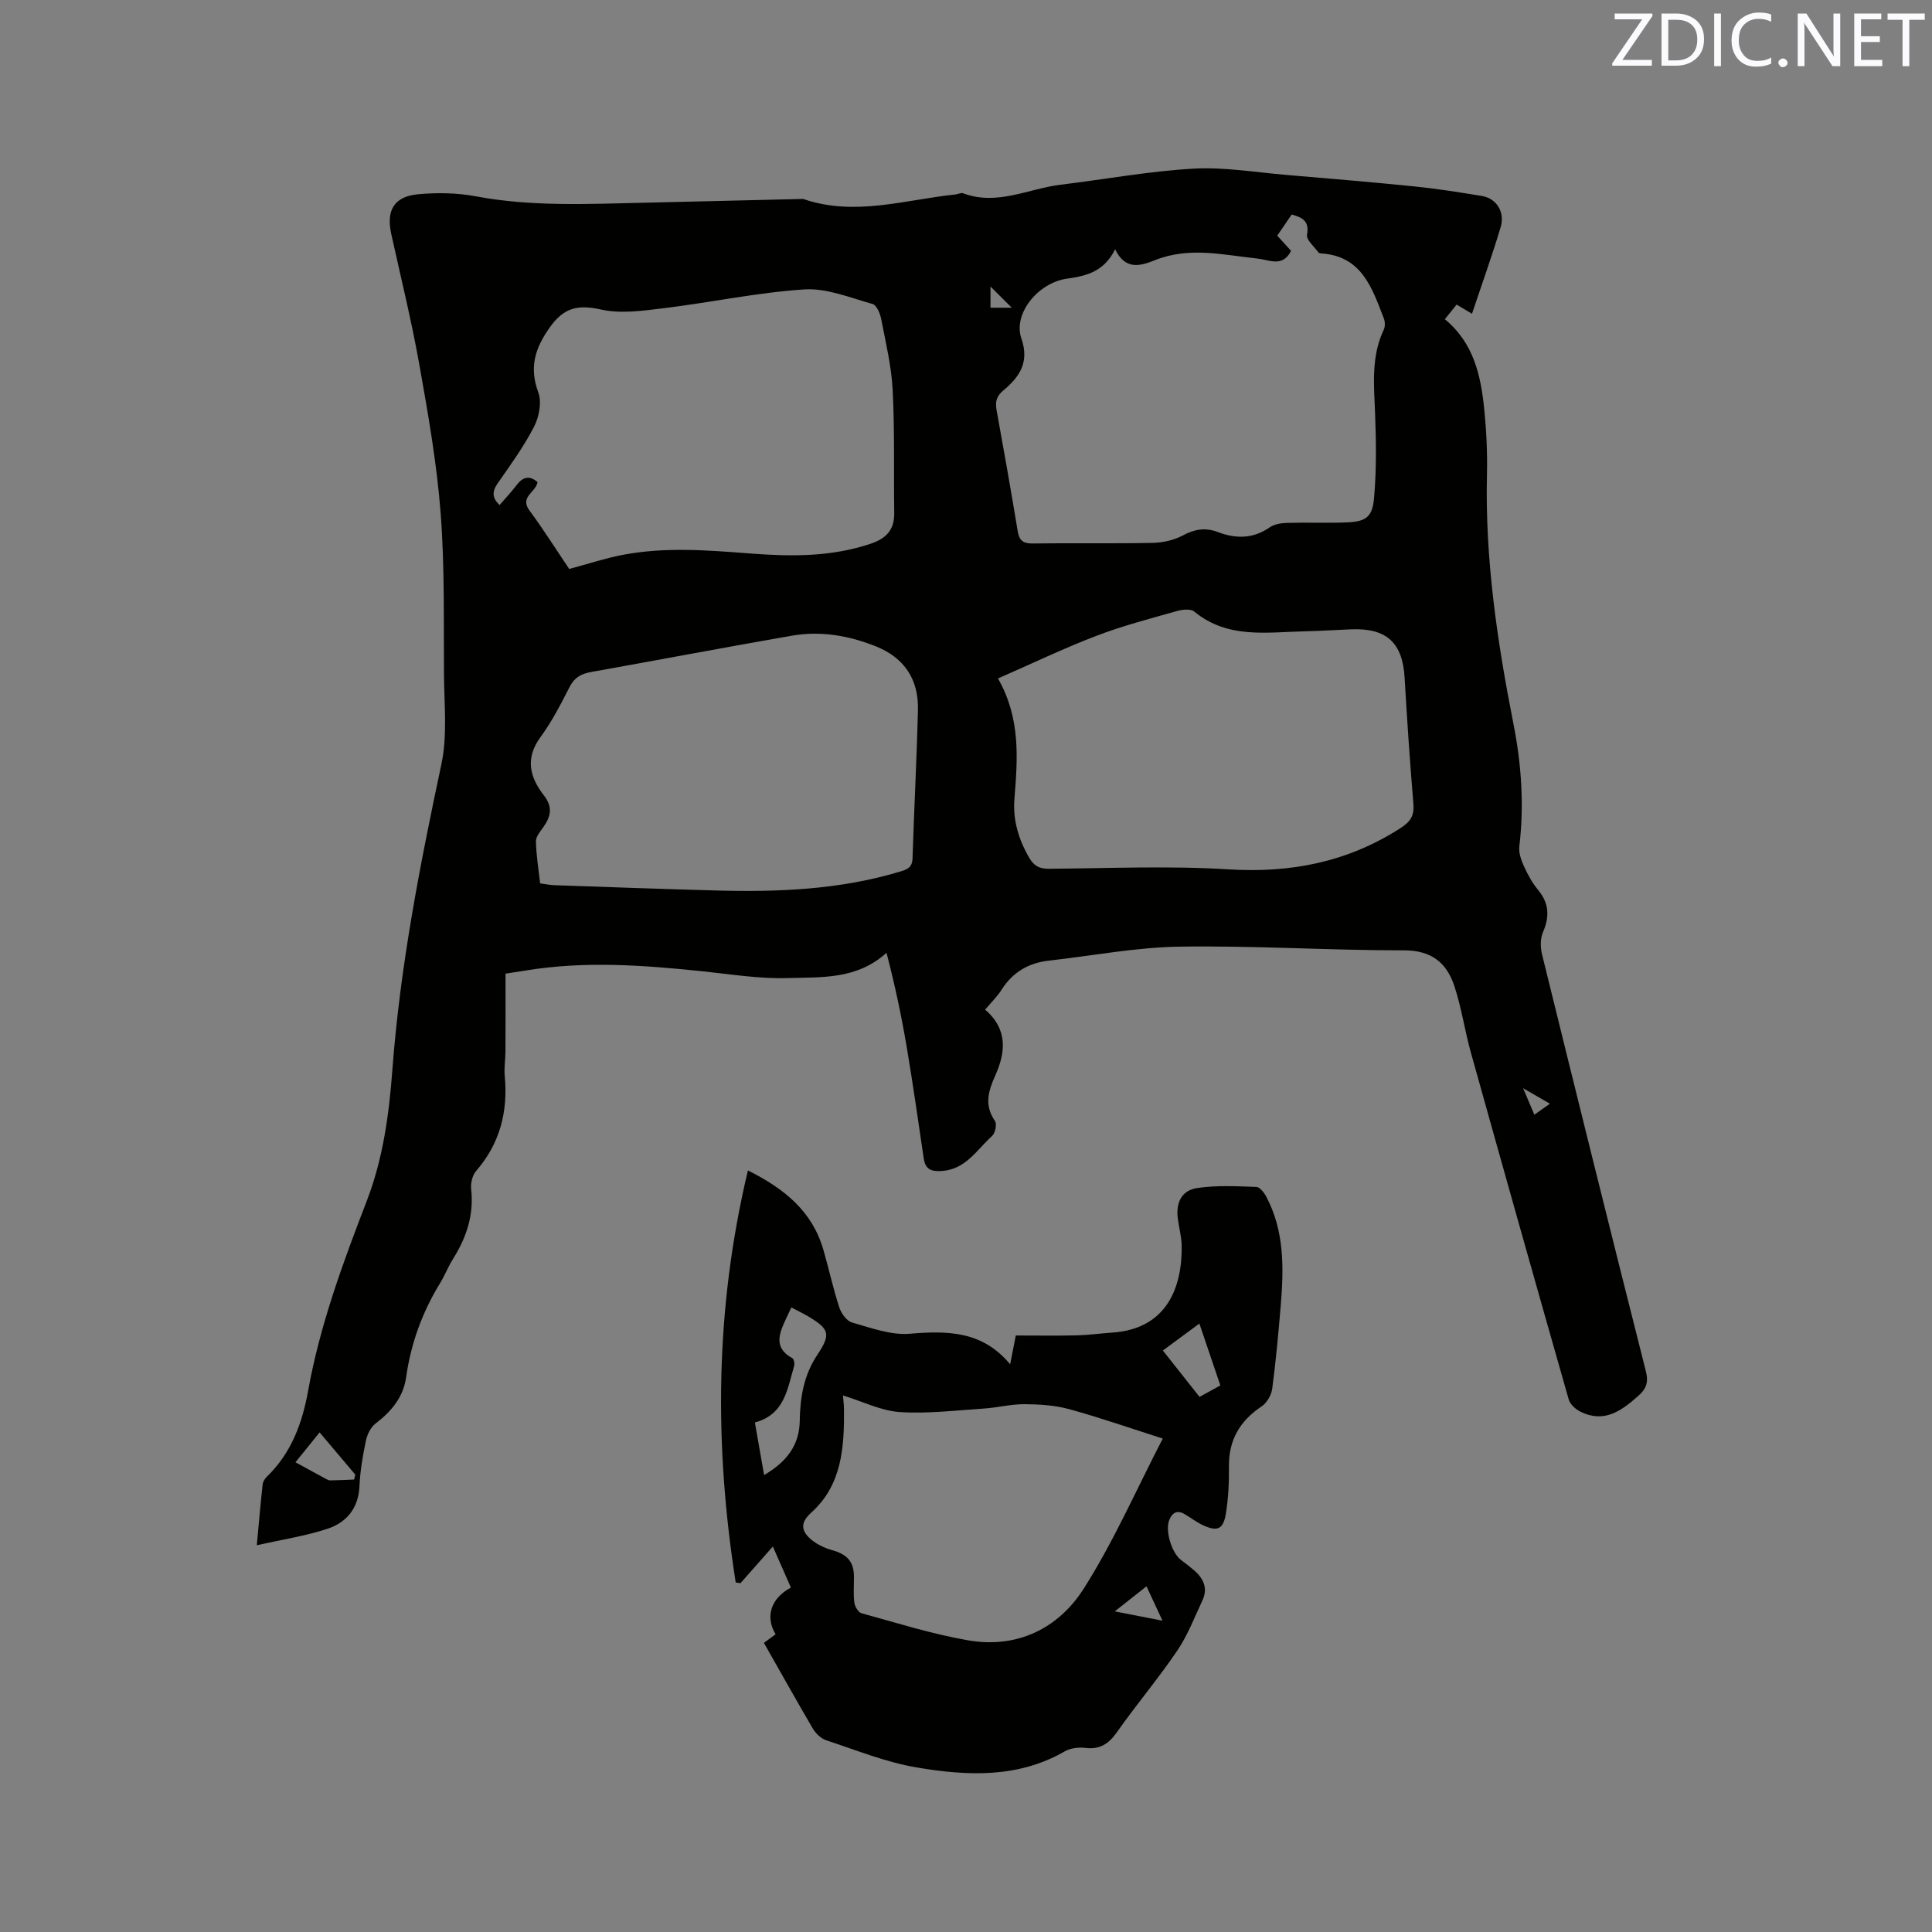 <svg enable-background="new 0 0 400 400" viewBox="0 0 400 400" xmlns="http://www.w3.org/2000/svg"><rect x="0" y="0" width="400" height="400" fill="#808080" stroke="none"/><path d="m203.96 209.03c4.84 4.19 4.17 9 2.1 13.64-1.48 3.3-2.3 6.17-.06 9.43.43.63.06 2.5-.59 3.08-3.15 2.82-5.41 6.92-10.41 7.26-2.2.15-3.41-.31-3.75-2.59-1.13-7.63-2.21-15.27-3.49-22.88-1.1-6.51-2.46-12.99-4.22-19.7-6.16 5.58-13.51 5.02-20.45 5.23-5.78.18-11.61-.77-17.41-1.38-12.24-1.28-24.48-2.21-36.74-.2-1.15.19-2.3.35-4.28.66 0 5.35.02 10.72-.01 16.09-.01 1.7-.31 3.41-.15 5.08.69 7.38-.97 13.97-5.92 19.68-.79.91-1.17 2.57-1.03 3.8.59 5.32-.98 9.98-3.75 14.4-1.01 1.61-1.7 3.42-2.69 5.04-3.69 6.02-6.04 12.48-7.03 19.5-.58 4.09-3.05 7.07-6.32 9.55-1.01.77-1.74 2.28-2.01 3.58-.65 3.1-1.19 6.27-1.33 9.43-.21 4.54-2.67 7.47-6.58 8.77-4.53 1.51-9.33 2.22-14.67 3.43.45-4.88.78-8.74 1.21-12.6.06-.57.46-1.21.89-1.62 5.05-4.86 7.33-11.12 8.52-17.75 2.45-13.63 7.21-26.51 12.16-39.36 3.34-8.67 4.6-17.84 5.28-27.04 1.6-21.4 5.69-42.37 10.15-63.31 1.28-5.99.58-12.43.54-18.66-.08-11.13.16-22.3-.69-33.38-.8-10.31-2.6-20.56-4.42-30.76-1.61-9.05-3.82-18-5.8-26.99-1.08-4.89.55-7.77 5.54-8.24 3.96-.37 8.09-.3 11.99.43 11.48 2.15 23.01 1.59 34.55 1.33 10.91-.25 21.82-.52 32.72-.78.21-.01.44-.03.63.04 10.59 3.6 20.96.1 31.4-.98.53-.05 1.13-.41 1.55-.25 7.04 2.66 13.51-.96 20.23-1.77 9.15-1.11 18.26-2.8 27.43-3.32 6.39-.37 12.88.76 19.32 1.3 8.87.75 17.74 1.49 26.59 2.39 4.63.47 9.23 1.21 13.83 1.96 3.02.49 4.85 3.3 3.9 6.48-1.79 5.96-3.9 11.83-5.93 17.91-1.16-.69-2.04-1.22-3.18-1.9-.82 1.02-1.58 1.97-2.44 3.03 6 4.93 7.47 11.73 8.17 18.77.44 4.42.65 8.89.55 13.33-.42 17.49 2.12 34.63 5.49 51.72 1.65 8.35 2.23 16.79 1.21 25.31-.16 1.33.38 2.86.96 4.14.78 1.73 1.73 3.45 2.93 4.9 2.3 2.78 2.39 5.53 1 8.76-.57 1.32-.54 3.13-.19 4.57 7.09 28.78 14.22 57.55 21.49 86.28.59 2.34.12 3.65-1.6 5.17-3.5 3.1-7.06 5.65-11.93 3.24-1-.5-2.14-1.52-2.43-2.53-6.83-23.92-13.57-47.86-20.26-71.82-1.28-4.58-1.94-9.34-3.44-13.83-1.58-4.76-4.72-7.35-10.39-7.34-15.46.01-30.94-1-46.39-.77-9.05.13-18.07 1.88-27.1 2.89-4.24.47-7.53 2.38-9.85 6.04-.88 1.41-2.12 2.59-3.4 4.11zm26.91-157.42c-2.24 4.55-5.8 5.51-9.89 6.07-6.13.83-11.27 7.34-9.52 12.37 1.72 4.93-.38 8-3.7 10.76-1.47 1.22-1.74 2.37-1.43 4.1 1.52 8.34 2.99 16.68 4.37 25.04.32 1.91 1.07 2.6 3.08 2.57 8.27-.12 16.54.05 24.81-.12 2.13-.04 4.45-.55 6.3-1.54 2.43-1.31 4.68-1.68 7.2-.72 3.75 1.43 7.32 1.45 10.8-.96.96-.67 2.38-.89 3.6-.92 4.02-.12 8.05.05 12.06-.09 4.14-.14 5.57-.97 5.93-5.03.52-5.86.44-11.81.21-17.7-.23-5.84-.82-11.64 1.8-17.17.31-.65.29-1.65.02-2.34-2.43-6.28-4.55-12.92-12.96-13.46-.2-.01-.49-.07-.59-.21-.86-1.21-2.55-2.61-2.36-3.65.52-2.81-.87-3.56-3.17-4.2-1 1.47-2 2.92-2.99 4.38 1.1 1.21 2 2.2 2.86 3.14-1.72 3.48-4.55 1.86-6.83 1.62-7.12-.76-14.19-2.52-21.28.29-2.96 1.18-6.14 2.24-8.32-2.23zm-24.25 88.86c4.73 8.27 4.07 16.61 3.4 25.01-.34 4.31.88 8.35 3.08 12.13.97 1.67 2.09 2.27 4.03 2.26 12.4-.09 24.84-.65 37.19.12 12.92.8 24.65-1.49 35.58-8.5 2.24-1.44 2.93-2.67 2.72-5.17-.72-8.66-1.31-17.33-1.81-26-.41-7.2-3.69-10.3-10.97-10.03-3.17.12-6.34.34-9.52.41-7.94.16-16.11 1.66-23.07-4.09-.73-.6-2.44-.42-3.55-.11-5.59 1.59-11.25 3.05-16.67 5.13-6.76 2.58-13.33 5.74-20.41 8.84zm-88.77-22.67c3.85-1.03 7.36-2.2 10.97-2.9 8.83-1.71 17.71-.98 26.6-.3 8.37.64 16.7.72 24.85-2.03 3.24-1.09 4.92-2.89 4.87-6.36-.12-8.47.11-16.96-.32-25.42-.25-4.93-1.43-9.83-2.37-14.7-.22-1.16-.95-2.91-1.79-3.15-4.66-1.3-9.49-3.32-14.13-3.02-9.69.63-19.29 2.69-28.96 3.87-4.34.53-8.96 1.22-13.11.3-4.75-1.05-7.65-.47-10.58 3.62-3.1 4.34-4.37 8.31-2.43 13.54.75 2.02.16 5.07-.89 7.11-2.12 4.12-4.89 7.93-7.55 11.75-1.19 1.71-1.09 3.03.42 4.46 1.2-1.4 2.45-2.71 3.53-4.14 1.35-1.78 2.72-2 4.33-.62-.35 2.16-3.79 3.04-1.65 5.91 2.89 3.91 5.49 8.05 8.21 12.08zm-6.02 65.1c1.23.16 2.06.34 2.9.37 11.22.38 22.44.8 33.66 1.1 12.75.34 25.42-.17 37.77-3.86 1.52-.45 2.7-.78 2.77-2.77.32-10.27.87-20.54 1.12-30.81.15-6.25-2.82-10.75-8.69-13.1-5.59-2.24-11.43-3.26-17.41-2.22-13.87 2.42-27.7 5.04-41.56 7.52-2 .36-3.42 1.09-4.42 3.02-1.83 3.58-3.68 7.21-6.05 10.43-3.25 4.41-2.24 8.34.68 12.09 1.9 2.43 1.45 4.39-.12 6.59-.65.91-1.54 1.97-1.52 2.95.06 2.84.53 5.66.87 8.69zm-45.66 113.66c-1.82 2.25-3.41 4.22-5 6.19 2.12 1.16 4.23 2.32 6.35 3.46.27.15.6.3.9.29 1.63-.03 3.27-.12 4.9-.18.08-.34.15-.68.23-1.02-2.3-2.71-4.59-5.43-7.38-8.74zm138.9-237.24v4.39h4.41c-1.51-1.51-2.88-2.88-4.41-4.39zm115.82 169.19c-1.91-1.1-3.36-1.94-5.55-3.21.98 2.31 1.61 3.79 2.33 5.49 1.1-.78 2-1.41 3.22-2.28z" fill="#010100"/><path d="m158.16 340.14c.95-.69 1.71-1.26 2.42-1.78-2.18-3.6-1.02-7.44 3.17-9.67-1.15-2.61-2.31-5.26-3.74-8.5-2.68 3.04-4.69 5.32-6.71 7.6-.33-.06-.65-.11-.98-.17-4.45-28.34-4.33-56.56 2.53-85.29 7.67 3.83 13.32 8.51 15.61 16.39 1.15 3.96 2.02 8.01 3.29 11.93.4 1.24 1.52 2.84 2.63 3.15 3.91 1.11 8.04 2.66 11.95 2.34 7.82-.65 15.05-.62 20.81 6.32.45-2.27.78-3.99 1.17-5.96 4.26 0 8.48.07 12.69-.03 2.43-.06 4.85-.41 7.28-.57 11.45-.76 14.53-9.61 14.37-18.06-.04-1.89-.58-3.77-.81-5.66-.38-3.24.83-5.73 4.02-6.21 4.01-.6 8.17-.37 12.25-.23.72.02 1.63 1.2 2.07 2.04 3.79 7.17 3.62 14.91 2.97 22.67-.48 5.7-1 11.4-1.75 17.07-.18 1.31-1.1 2.93-2.18 3.65-4.53 3.01-6.85 6.98-6.78 12.49.04 3.26-.12 6.57-.65 9.79-.53 3.19-1.76 3.68-4.68 2.35-1.34-.61-2.53-1.54-3.8-2.29-1.56-.93-2.59-.38-3.23 1.2-.88 2.17.47 6.76 2.42 8.25.93.7 1.86 1.41 2.74 2.17 1.95 1.68 2.88 3.73 1.71 6.22-1.65 3.52-3.06 7.23-5.22 10.41-3.92 5.78-8.45 11.15-12.48 16.86-1.7 2.42-3.5 3.63-6.51 3.26-1.39-.17-3.09.03-4.28.71-9.74 5.62-20.24 5.09-30.62 3.35-6.39-1.07-12.56-3.59-18.77-5.63-1.08-.35-2.16-1.39-2.76-2.39-3.36-5.73-6.61-11.55-10.15-17.78zm16.36-51.23c.08.98.21 1.91.22 2.85.06 7.86-.41 15.68-6.75 21.38-2.2 1.97-2.15 3.56-.49 5.2 1.24 1.22 3.04 2.12 4.74 2.59 3.11.87 4.53 2.31 4.56 5.47.02 1.8-.15 3.63.08 5.4.1.81.83 2.03 1.5 2.21 7.34 2.01 14.63 4.32 22.1 5.61 10.09 1.73 18.63-2.45 23.88-10.69 6.22-9.77 10.9-20.52 16.38-31.09-6.62-2.11-12.9-4.31-19.3-6.07-2.98-.82-6.19-1.03-9.29-1.05-2.84-.02-5.67.73-8.52.91-5.79.38-11.62 1.1-17.37.72-3.86-.27-7.62-2.17-11.74-3.44zm-16.32 16.49c4.7-2.77 7.3-6.18 7.38-11.25.07-4.83.85-9.46 3.61-13.6 2.86-4.29 2.57-5.36-1.8-7.97-1.12-.67-2.31-1.23-3.55-1.89-.5 1.05-.81 1.72-1.12 2.38-1.4 3.01-2.64 5.97 1.34 8.14.33.18.49 1.13.35 1.62-1.39 4.72-1.95 10.02-8.12 11.68.63 3.58 1.22 6.97 1.91 10.89zm82.56-25.79c2.69 3.4 5.1 6.45 7.59 9.6 1.57-.86 2.91-1.6 4.31-2.37-1.48-4.37-2.85-8.42-4.34-12.81-2.69 1.98-4.96 3.66-7.56 5.58zm-9.96 54.01c3.59.7 6.45 1.26 9.88 1.93-1.22-2.63-2.21-4.75-3.31-7.12-2.2 1.73-4.08 3.21-6.57 5.19z" fill="#010100"/><g fill="#fbfafc"><path d="m342.2 3.2-6.3 9.2h6.1v1.2h-8.2v-.5l6.2-9.1h-5.7v-1.2h7.8v.4z"/><path d="m344 13.7v-10.9h3.1c1.6 0 3 .5 4.1 1.4 1.1 1 1.6 2.2 1.6 3.9s-.5 3-1.6 4-2.5 1.5-4.2 1.5h-3zm1.4-9.6v8.4h1.6c1.4 0 2.5-.4 3.2-1.1.8-.8 1.2-1.8 1.2-3.2s-.4-2.4-1.2-3.1-1.8-1-3.1-1z"/><path d="m356.3 2.8v10.9h-1.4v-10.9z"/><path d="m366.6 13.2c-.8.4-1.8.6-3 .6-1.6 0-2.8-.5-3.7-1.5s-1.4-2.3-1.4-3.9c0-1.7.5-3.2 1.6-4.2s2.4-1.6 4-1.6c1 0 1.9.1 2.6.4v1.5c-.8-.4-1.6-.6-2.6-.6-1.2 0-2.2.4-3 1.2s-1.1 1.9-1.1 3.3c0 1.3.4 2.3 1.1 3.1s1.6 1.1 2.8 1.1c1.1 0 2-.2 2.8-.7v1.3z"/><path d="m368.2 13c0-.3.1-.5.3-.6.2-.2.4-.3.6-.3.3 0 .5.1.7.3s.3.4.3.6-.1.5-.3.6c-.2.2-.4.3-.7.3s-.5-.1-.6-.3c-.2-.2-.3-.4-.3-.6z"/><path d="m381.1 13.7h-1.7l-5.5-8.4c-.2-.2-.3-.5-.4-.7 0 .2.1.8.1 1.5v7.6h-1.4v-10.9h1.8l5.3 8.3c.3.4.4.6.4.8 0-.3-.1-.8-.1-1.6v-7.5h1.4v10.9z"/><path d="m389.7 13.7h-5.8v-10.9h5.6v1.2h-4.2v3.5h3.9v1.2h-3.9v3.7h4.4z"/><path d="m398.4 4.1h-3.1v9.6h-1.4v-9.6h-3.1v-1.3h7.7v1.3z"/></g></svg>